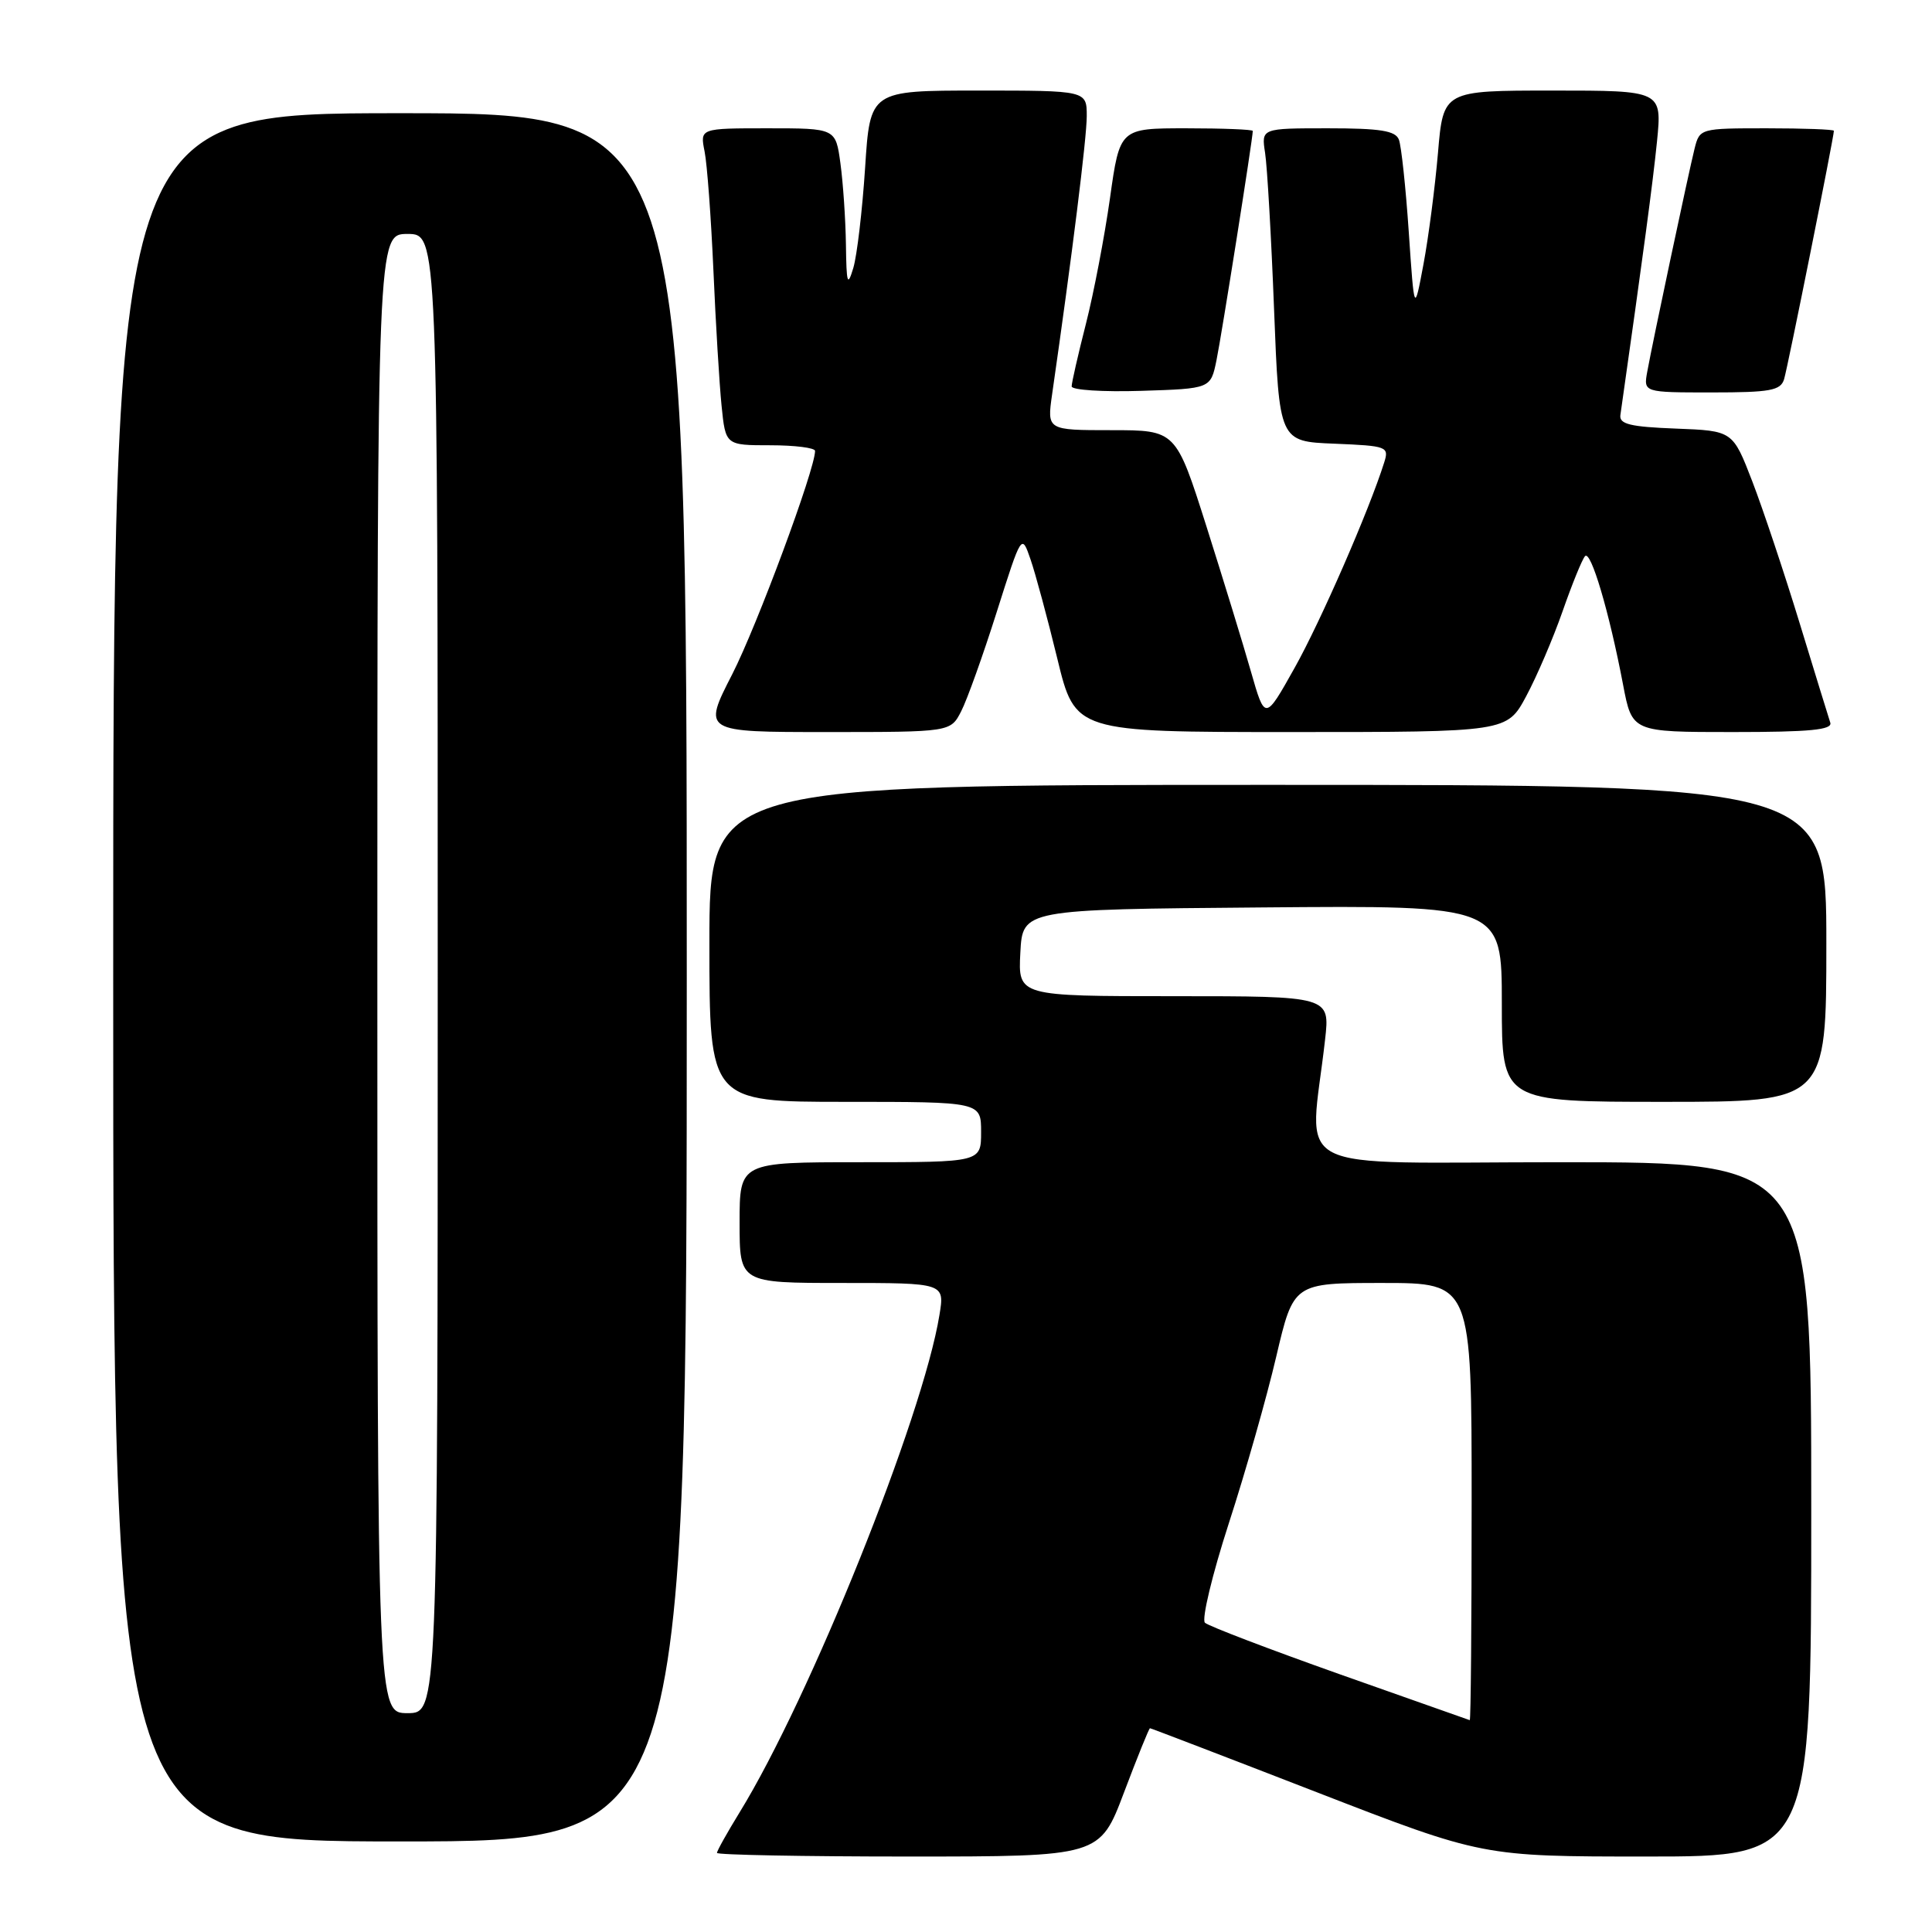 <?xml version="1.0" encoding="UTF-8" standalone="no"?>
<!DOCTYPE svg PUBLIC "-//W3C//DTD SVG 1.1//EN" "http://www.w3.org/Graphics/SVG/1.1/DTD/svg11.dtd" >
<svg xmlns="http://www.w3.org/2000/svg" xmlns:xlink="http://www.w3.org/1999/xlink" version="1.1" viewBox="0 0 256 256">
 <g >
 <path fill="currentColor"
d=" M 148.94 237.50 C 150.71 232.82 152.25 229.00 152.38 229.00 C 152.50 229.00 162.47 232.82 174.53 237.50 C 196.45 246.00 196.45 246.00 218.23 246.00 C 240.00 246.00 240.00 246.00 240.00 200.00 C 240.00 154.00 240.00 154.00 206.88 154.00 C 169.80 154.00 173.54 155.94 175.58 137.75 C 176.23 132.00 176.23 132.00 155.57 132.00 C 134.90 132.00 134.90 132.00 135.20 126.25 C 135.50 120.50 135.50 120.50 167.25 120.24 C 199.00 119.97 199.00 119.97 199.00 132.99 C 199.00 146.00 199.00 146.00 220.50 146.00 C 242.00 146.00 242.00 146.00 242.00 125.00 C 242.00 104.00 242.00 104.00 168.00 104.00 C 94.00 104.00 94.00 104.00 94.00 125.00 C 94.00 146.00 94.00 146.00 112.00 146.00 C 130.00 146.00 130.00 146.00 130.00 150.00 C 130.00 154.00 130.00 154.00 114.00 154.00 C 98.00 154.00 98.00 154.00 98.00 162.00 C 98.00 170.00 98.00 170.00 111.59 170.00 C 125.18 170.00 125.18 170.00 124.48 174.25 C 122.28 187.78 107.31 225.02 98.00 240.15 C 96.35 242.84 95.00 245.25 95.00 245.52 C 95.00 245.78 106.42 246.00 120.37 246.00 C 145.73 246.00 145.73 246.00 148.94 237.50 Z  M 91.00 129.50 C 91.00 15.00 91.00 15.00 53.00 15.00 C 15.00 15.00 15.00 15.00 15.00 129.50 C 15.00 244.00 15.00 244.00 53.00 244.00 C 91.00 244.00 91.00 244.00 91.00 129.50 Z  M 127.36 94.25 C 128.14 92.74 130.26 86.82 132.07 81.10 C 135.37 70.69 135.37 70.69 136.55 74.12 C 137.20 76.00 138.80 81.92 140.10 87.27 C 142.46 97.00 142.46 97.00 171.07 97.00 C 199.68 97.00 199.68 97.00 202.23 92.25 C 203.63 89.64 205.80 84.58 207.05 81.00 C 208.30 77.42 209.63 74.14 210.02 73.70 C 210.78 72.81 213.23 81.07 215.07 90.75 C 216.26 97.00 216.26 97.00 229.60 97.00 C 239.83 97.00 242.84 96.71 242.52 95.75 C 242.29 95.06 240.46 89.10 238.44 82.50 C 236.42 75.90 233.61 67.48 232.19 63.79 C 229.60 57.08 229.60 57.08 222.05 56.79 C 216.02 56.56 214.54 56.20 214.71 55.00 C 217.76 33.55 219.00 24.28 219.56 18.75 C 220.23 12.00 220.23 12.00 205.73 12.00 C 191.24 12.00 191.24 12.00 190.54 20.25 C 190.15 24.79 189.29 31.42 188.62 35.00 C 187.40 41.50 187.40 41.50 186.67 30.75 C 186.27 24.84 185.68 19.32 185.36 18.50 C 184.91 17.32 182.88 17.00 175.96 17.00 C 167.13 17.00 167.13 17.00 167.63 20.25 C 167.91 22.04 168.45 31.38 168.82 41.00 C 169.50 58.50 169.50 58.50 176.80 58.79 C 183.82 59.08 184.08 59.18 183.41 61.29 C 181.41 67.64 174.99 82.35 171.54 88.50 C 167.62 95.50 167.62 95.50 165.76 89.00 C 164.74 85.42 162.08 76.76 159.86 69.75 C 155.81 57.00 155.81 57.00 147.27 57.00 C 138.73 57.00 138.73 57.00 139.41 52.25 C 142.05 33.93 144.00 18.27 144.00 15.39 C 144.00 12.00 144.00 12.00 129.65 12.00 C 115.29 12.00 115.29 12.00 114.63 22.25 C 114.26 27.89 113.56 33.85 113.07 35.50 C 112.30 38.07 112.16 37.63 112.09 32.39 C 112.04 29.03 111.71 24.19 111.36 21.64 C 110.73 17.00 110.73 17.00 101.74 17.00 C 92.75 17.00 92.75 17.00 93.36 20.06 C 93.70 21.75 94.22 28.83 94.53 35.81 C 94.83 42.79 95.32 50.86 95.61 53.75 C 96.14 59.00 96.14 59.00 102.07 59.00 C 105.33 59.00 108.00 59.34 108.00 59.75 C 108.00 62.19 100.33 82.86 97.03 89.33 C 93.10 97.00 93.10 97.00 109.53 97.00 C 125.95 97.00 125.95 97.00 127.36 94.25 Z  M 161.19 47.74 C 161.86 44.50 166.00 18.36 166.00 17.35 C 166.00 17.16 162.04 17.00 157.19 17.00 C 148.38 17.00 148.38 17.00 147.08 26.25 C 146.36 31.34 144.93 38.83 143.89 42.91 C 142.85 46.99 142.00 50.71 142.00 51.20 C 142.00 51.68 146.14 51.95 151.21 51.79 C 160.42 51.50 160.42 51.50 161.19 47.74 Z  M 236.40 50.25 C 236.88 48.70 243.00 18.15 243.00 17.33 C 243.00 17.15 239.00 17.00 234.11 17.00 C 225.29 17.00 225.21 17.02 224.54 19.69 C 223.74 22.90 218.98 45.33 218.27 49.25 C 217.77 52.00 217.77 52.00 226.82 52.00 C 234.56 52.00 235.94 51.75 236.40 50.25 Z  M 177.50 221.84 C 168.15 218.52 160.12 215.46 159.66 215.02 C 159.20 214.58 160.62 208.66 162.82 201.86 C 165.03 195.06 167.86 185.11 169.11 179.75 C 171.40 170.00 171.40 170.00 183.20 170.00 C 195.00 170.00 195.00 170.00 195.00 199.00 C 195.00 214.95 194.89 227.97 194.75 227.93 C 194.61 227.89 186.85 225.15 177.50 221.84 Z  M 50.00 129.00 C 50.00 31.00 50.00 31.00 54.00 31.00 C 58.00 31.00 58.00 31.00 58.00 129.00 C 58.00 227.00 58.00 227.00 54.00 227.00 C 50.00 227.00 50.00 227.00 50.00 129.00 Z "/>
</g>
</svg>